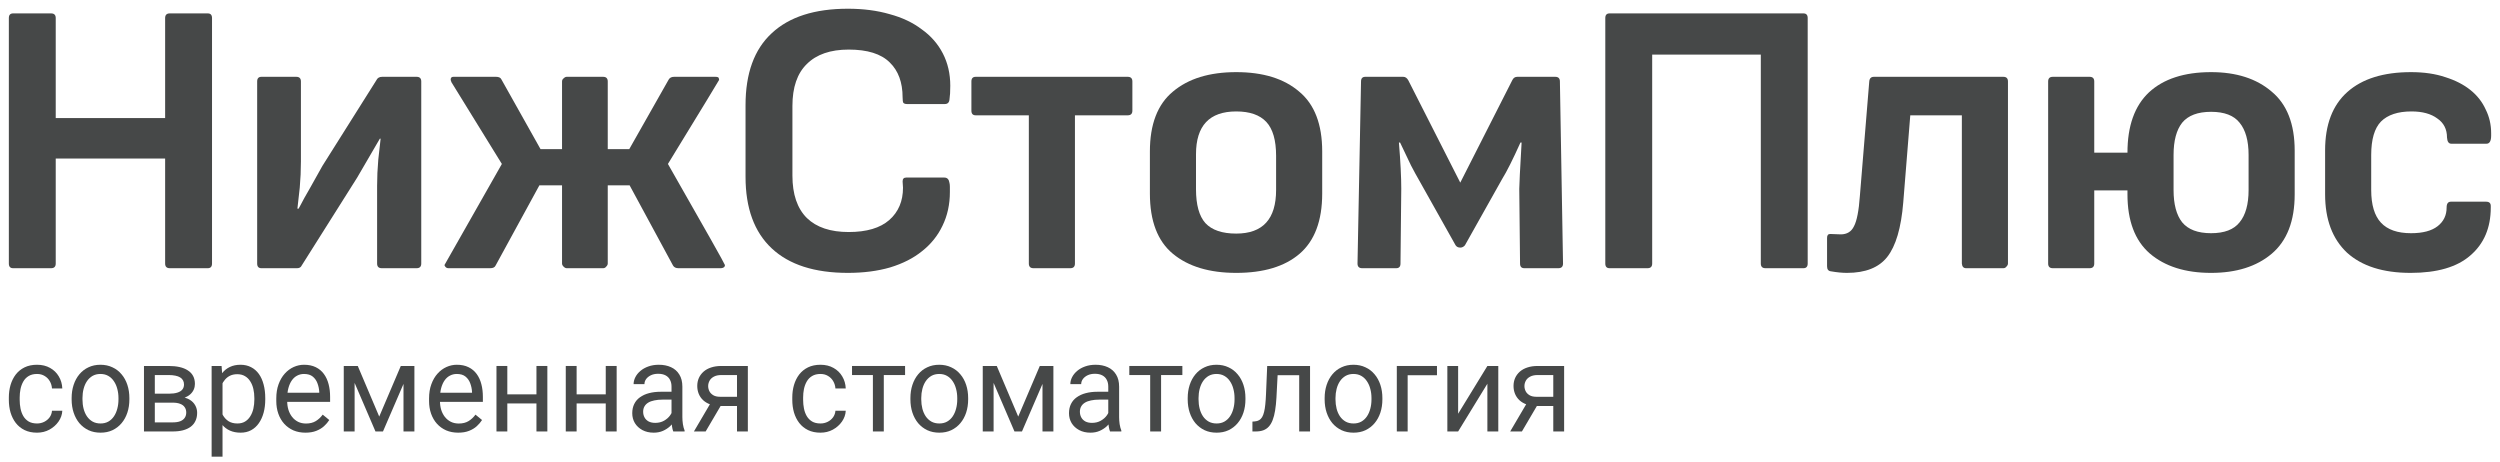 <svg width="260" height="48" viewBox="0 0 260 48" fill="none" xmlns="http://www.w3.org/2000/svg">
<path d="M21.603 27.894H17.661C17.336 27.894 17.174 27.732 17.174 27.409V16.484H5.796V27.409C5.796 27.732 5.634 27.894 5.308 27.894H1.367C1.069 27.894 0.92 27.732 0.92 27.409V1.878C0.92 1.555 1.069 1.393 1.367 1.393H5.308C5.634 1.393 5.796 1.555 5.796 1.878V12.277H17.174V1.878C17.174 1.555 17.336 1.393 17.661 1.393H21.603C21.901 1.393 22.05 1.555 22.05 1.878V27.409C22.05 27.732 21.901 27.894 21.603 27.894Z" fill="#464848"/>
<path d="M43.324 27.894H39.707C39.382 27.894 39.219 27.732 39.219 27.409V19.317C39.219 18.453 39.26 17.55 39.341 16.606L39.585 14.421H39.504L37.147 18.467L31.377 27.611C31.296 27.8 31.133 27.894 30.889 27.894H27.192C26.894 27.894 26.745 27.732 26.745 27.409V8.473C26.745 8.15 26.894 7.988 27.192 7.988H30.808C31.133 7.988 31.296 8.15 31.296 8.473V16.808C31.296 17.698 31.255 18.602 31.174 19.519L30.93 21.704H31.052L31.296 21.259C31.485 20.881 31.77 20.369 32.149 19.721C32.528 19.047 32.989 18.224 33.531 17.253L39.138 8.352C39.246 8.109 39.45 7.988 39.748 7.988H43.324C43.649 7.988 43.811 8.15 43.811 8.473V27.409C43.811 27.732 43.649 27.894 43.324 27.894Z" fill="#464848"/>
<path d="M74.99 27.894H70.561C70.29 27.894 70.1 27.8 69.992 27.611L65.481 19.276H63.206V27.409C63.206 27.517 63.152 27.624 63.043 27.732C62.962 27.84 62.854 27.894 62.718 27.894H58.939C58.831 27.894 58.723 27.84 58.614 27.732C58.506 27.624 58.452 27.517 58.452 27.409V19.276H56.095L51.544 27.611C51.462 27.8 51.273 27.894 50.975 27.894H46.627C46.437 27.894 46.302 27.786 46.221 27.57L52.194 17.051L46.952 8.554C46.952 8.527 46.938 8.487 46.911 8.433C46.884 8.379 46.871 8.325 46.871 8.271C46.871 8.082 46.966 7.988 47.155 7.988H51.584C51.882 7.988 52.072 8.082 52.153 8.271L56.217 15.513H58.452V8.473C58.452 8.339 58.506 8.231 58.614 8.15C58.723 8.042 58.831 7.988 58.939 7.988H62.718C63.043 7.988 63.206 8.15 63.206 8.473V15.513H65.441L69.545 8.271C69.653 8.082 69.843 7.988 70.114 7.988H74.38C74.597 7.988 74.719 8.028 74.746 8.109C74.773 8.19 74.787 8.258 74.787 8.312C74.787 8.339 73.013 11.252 69.464 17.051C73.392 23.929 75.369 27.436 75.396 27.57C75.396 27.759 75.261 27.867 74.99 27.894Z" fill="#464848"/>
<path d="M88.182 28.38C84.715 28.38 82.074 27.53 80.259 25.831C78.444 24.131 77.536 21.65 77.536 18.386V10.941C77.536 7.624 78.444 5.129 80.259 3.456C82.074 1.757 84.715 0.907 88.182 0.907C89.781 0.907 91.23 1.096 92.53 1.474C93.831 1.825 94.941 2.35 95.862 3.052C96.811 3.726 97.542 4.562 98.057 5.56C98.571 6.558 98.829 7.678 98.829 8.918C98.829 9.512 98.802 9.984 98.747 10.335C98.72 10.658 98.558 10.82 98.26 10.82H94.318C94.156 10.82 94.034 10.78 93.953 10.699C93.898 10.618 93.871 10.429 93.871 10.132C93.871 8.568 93.424 7.354 92.53 6.491C91.636 5.601 90.214 5.156 88.264 5.156C86.367 5.156 84.918 5.655 83.916 6.653C82.913 7.624 82.412 9.08 82.412 11.022V18.265C82.412 20.207 82.913 21.677 83.916 22.675C84.918 23.646 86.367 24.131 88.264 24.131C90.133 24.131 91.541 23.713 92.49 22.877C93.438 22.041 93.912 20.922 93.912 19.519L93.871 18.872C93.871 18.602 93.993 18.467 94.237 18.467H98.219C98.517 18.467 98.693 18.656 98.747 19.033C98.775 19.141 98.788 19.276 98.788 19.438C98.788 19.573 98.788 19.748 98.788 19.964C98.788 21.259 98.531 22.432 98.016 23.484C97.528 24.509 96.824 25.386 95.903 26.114C95.009 26.842 93.898 27.409 92.571 27.813C91.271 28.191 89.808 28.38 88.182 28.38Z" fill="#464848"/>
<path d="M111.306 27.894H107.487C107.162 27.894 106.999 27.732 106.999 27.409V11.993H101.473C101.175 11.993 101.026 11.832 101.026 11.508V8.473C101.026 8.15 101.175 7.988 101.473 7.988H117.28C117.605 7.988 117.767 8.15 117.767 8.473V11.508C117.767 11.832 117.605 11.993 117.28 11.993H111.794V27.409C111.794 27.732 111.631 27.894 111.306 27.894Z" fill="#464848"/>
<path d="M128.569 28.38C125.779 28.38 123.585 27.719 121.986 26.397C120.388 25.075 119.589 22.985 119.589 20.126V15.756C119.589 12.924 120.388 10.847 121.986 9.525C123.585 8.177 125.779 7.502 128.569 7.502C131.359 7.502 133.54 8.177 135.111 9.525C136.71 10.847 137.509 12.924 137.509 15.756V20.126C137.509 22.958 136.723 25.048 135.152 26.397C133.608 27.719 131.414 28.38 128.569 28.38ZM128.569 24.293C131.332 24.293 132.714 22.783 132.714 19.762V16.201C132.714 14.583 132.375 13.409 131.698 12.681C131.021 11.953 129.978 11.589 128.569 11.589C125.779 11.589 124.384 13.072 124.384 16.039V19.681C124.384 21.299 124.709 22.473 125.359 23.201C126.036 23.929 127.106 24.293 128.569 24.293Z" fill="#464848"/>
<path d="M162.067 27.894H158.532C158.234 27.894 158.085 27.732 158.085 27.409L158.004 19.64C158.004 19.236 158.085 17.631 158.247 14.826H158.126C157.34 16.579 156.703 17.847 156.216 18.629L152.355 25.507C152.22 25.669 152.057 25.75 151.868 25.75C151.651 25.75 151.489 25.669 151.38 25.507L147.52 18.629C147.33 18.305 147.073 17.833 146.748 17.213C146.45 16.565 146.071 15.77 145.61 14.826H145.488C145.651 16.822 145.732 18.427 145.732 19.64L145.651 27.409C145.651 27.732 145.502 27.894 145.204 27.894H141.668C141.343 27.894 141.181 27.732 141.181 27.409L141.547 8.473C141.547 8.15 141.696 7.988 141.994 7.988H145.935C146.152 7.988 146.328 8.109 146.463 8.352L151.868 18.993L157.272 8.352C157.381 8.109 157.557 7.988 157.8 7.988H161.742C162.067 7.988 162.23 8.15 162.23 8.473L162.555 27.409C162.555 27.732 162.392 27.894 162.067 27.894Z" fill="#464848"/>
<path d="M187.553 27.894H183.611C183.286 27.894 183.124 27.732 183.124 27.409V5.682H171.827V27.409C171.827 27.732 171.665 27.894 171.339 27.894H167.398C167.1 27.894 166.951 27.732 166.951 27.409V1.878C166.951 1.555 167.1 1.393 167.398 1.393H187.553C187.851 1.393 188 1.555 188 1.878V27.409C188 27.732 187.851 27.894 187.553 27.894Z" fill="#464848"/>
<path d="M192.087 28.38C191.599 28.38 191.044 28.326 190.421 28.218C190.15 28.191 190.014 28.015 190.014 27.692V24.738C190.014 24.468 190.123 24.334 190.339 24.334L191.437 24.374C192.087 24.374 192.547 24.091 192.818 23.524C193.116 22.958 193.319 21.906 193.428 20.369L194.403 8.473C194.43 8.15 194.592 7.988 194.89 7.988H208.341C208.666 7.988 208.828 8.15 208.828 8.473V27.409C208.828 27.517 208.774 27.624 208.666 27.732C208.584 27.84 208.476 27.894 208.341 27.894H204.48C204.209 27.894 204.06 27.732 204.033 27.409V11.993H198.669L197.938 21.056C197.721 23.7 197.166 25.588 196.272 26.721C195.405 27.827 194.01 28.38 192.087 28.38Z" fill="#464848"/>
<path d="M229.952 28.38C227.27 28.38 225.143 27.705 223.572 26.357C222.028 25.008 221.256 22.958 221.256 20.207V19.802H217.802V27.409C217.802 27.732 217.639 27.894 217.314 27.894H213.494C213.169 27.894 213.007 27.732 213.007 27.409V8.473C213.007 8.15 213.169 7.988 213.494 7.988H217.314C217.639 7.988 217.802 8.15 217.802 8.473V15.877H221.256C221.256 13.099 222.001 11.009 223.491 9.606C225.008 8.204 227.161 7.502 229.952 7.502C232.579 7.502 234.679 8.177 236.25 9.525C237.848 10.847 238.647 12.897 238.647 15.675V20.207C238.647 22.985 237.848 25.048 236.25 26.397C234.679 27.719 232.579 28.38 229.952 28.38ZM229.952 24.253C231.333 24.253 232.322 23.875 232.918 23.12C233.541 22.365 233.853 21.245 233.853 19.762V16.12C233.853 14.637 233.541 13.517 232.918 12.762C232.322 12.007 231.333 11.629 229.952 11.629C228.57 11.629 227.568 12.007 226.945 12.762C226.349 13.517 226.051 14.637 226.051 16.12V19.762C226.051 21.245 226.349 22.365 226.945 23.12C227.568 23.875 228.57 24.253 229.952 24.253Z" fill="#464848"/>
<path d="M250.71 28.38C247.838 28.38 245.63 27.678 244.086 26.276C242.569 24.846 241.811 22.823 241.811 20.207V15.635C241.811 12.964 242.583 10.941 244.127 9.566C245.671 8.19 247.879 7.502 250.75 7.502C252.105 7.502 253.297 7.678 254.326 8.028C255.355 8.352 256.222 8.797 256.927 9.364C257.631 9.93 258.159 10.604 258.511 11.386C258.891 12.142 259.08 12.964 259.08 13.855V14.097C259.08 14.664 258.918 14.947 258.593 14.947H254.936C254.665 14.947 254.516 14.731 254.489 14.3C254.489 13.437 254.15 12.776 253.473 12.317C252.823 11.832 251.929 11.589 250.791 11.589C249.382 11.589 248.326 11.94 247.621 12.641C246.944 13.342 246.605 14.502 246.605 16.12V19.762C246.605 21.299 246.944 22.432 247.621 23.16C248.299 23.889 249.342 24.253 250.75 24.253C251.969 24.253 252.89 24.01 253.513 23.524C254.136 23.039 254.448 22.392 254.448 21.582C254.448 21.178 254.597 20.976 254.895 20.976H258.552C258.877 20.976 259.04 21.124 259.04 21.421V21.582C259.04 23.686 258.335 25.345 256.927 26.559C255.545 27.773 253.473 28.38 250.71 28.38Z" fill="#464848"/>
<path d="M3.852 44.041C4.121 44.041 4.369 43.984 4.596 43.871C4.824 43.758 5.011 43.603 5.157 43.405C5.304 43.204 5.387 42.975 5.407 42.719H6.48C6.46 43.122 6.328 43.498 6.084 43.846C5.844 44.19 5.529 44.469 5.139 44.683C4.749 44.893 4.32 44.998 3.852 44.998C3.357 44.998 2.924 44.908 2.554 44.727C2.188 44.547 1.883 44.299 1.639 43.984C1.4 43.67 1.219 43.309 1.097 42.902C0.979 42.49 0.92 42.056 0.92 41.599V41.334C0.92 40.877 0.979 40.445 1.097 40.038C1.219 39.626 1.4 39.263 1.639 38.949C1.883 38.634 2.188 38.386 2.554 38.206C2.924 38.025 3.357 37.935 3.852 37.935C4.369 37.935 4.82 38.044 5.206 38.263C5.592 38.477 5.895 38.77 6.114 39.144C6.338 39.513 6.46 39.933 6.48 40.403H5.407C5.387 40.122 5.31 39.868 5.176 39.641C5.045 39.414 4.867 39.234 4.639 39.1C4.415 38.961 4.153 38.892 3.852 38.892C3.507 38.892 3.216 38.963 2.981 39.106C2.749 39.245 2.564 39.433 2.426 39.673C2.292 39.908 2.194 40.17 2.133 40.459C2.076 40.745 2.048 41.036 2.048 41.334V41.599C2.048 41.897 2.076 42.191 2.133 42.48C2.19 42.77 2.286 43.032 2.42 43.267C2.558 43.502 2.743 43.691 2.975 43.833C3.21 43.972 3.503 44.041 3.852 44.041Z" fill="#464848"/>
<path d="M7.45 41.542V41.397C7.45 40.906 7.519 40.451 7.657 40.031C7.795 39.608 7.994 39.24 8.254 38.93C8.515 38.615 8.83 38.372 9.199 38.2C9.569 38.023 9.984 37.935 10.443 37.935C10.906 37.935 11.323 38.023 11.693 38.2C12.067 38.372 12.384 38.615 12.644 38.93C12.908 39.24 13.11 39.608 13.248 40.031C13.386 40.451 13.455 40.906 13.455 41.397V41.542C13.455 42.033 13.386 42.488 13.248 42.908C13.11 43.328 12.908 43.695 12.644 44.01C12.384 44.32 12.069 44.564 11.699 44.74C11.333 44.912 10.919 44.998 10.455 44.998C9.992 44.998 9.575 44.912 9.206 44.74C8.836 44.564 8.519 44.32 8.254 44.01C7.994 43.695 7.795 43.328 7.657 42.908C7.519 42.488 7.45 42.033 7.45 41.542ZM8.578 41.397V41.542C8.578 41.882 8.616 42.203 8.693 42.505C8.771 42.803 8.886 43.068 9.041 43.298C9.199 43.529 9.397 43.712 9.632 43.846C9.868 43.976 10.142 44.041 10.455 44.041C10.764 44.041 11.034 43.976 11.266 43.846C11.502 43.712 11.697 43.529 11.851 43.298C12.006 43.068 12.122 42.803 12.199 42.505C12.28 42.203 12.321 41.882 12.321 41.542V41.397C12.321 41.062 12.28 40.745 12.199 40.447C12.122 40.145 12.004 39.878 11.845 39.647C11.691 39.412 11.496 39.228 11.26 39.093C11.028 38.959 10.756 38.892 10.443 38.892C10.134 38.892 9.862 38.959 9.626 39.093C9.395 39.228 9.199 39.412 9.041 39.647C8.886 39.878 8.771 40.145 8.693 40.447C8.616 40.745 8.578 41.062 8.578 41.397Z" fill="#464848"/>
<path d="M17.967 41.876H15.802L15.79 40.944H17.558C17.908 40.944 18.198 40.908 18.43 40.837C18.666 40.766 18.843 40.659 18.96 40.516C19.078 40.373 19.137 40.197 19.137 39.987C19.137 39.824 19.103 39.681 19.034 39.559C18.968 39.433 18.869 39.331 18.735 39.251C18.601 39.167 18.434 39.106 18.235 39.068C18.04 39.026 17.81 39.005 17.546 39.005H16.101V44.872H14.973V38.061H17.546C17.965 38.061 18.341 38.099 18.674 38.174C19.011 38.25 19.298 38.365 19.534 38.521C19.773 38.672 19.956 38.865 20.082 39.1C20.208 39.335 20.271 39.612 20.271 39.931C20.271 40.136 20.231 40.331 20.149 40.516C20.068 40.701 19.948 40.864 19.79 41.007C19.631 41.15 19.436 41.267 19.204 41.36C18.973 41.448 18.706 41.504 18.406 41.529L17.967 41.876ZM17.967 44.872H15.394L15.955 43.928H17.967C18.28 43.928 18.54 43.888 18.747 43.808C18.954 43.724 19.109 43.607 19.21 43.456C19.316 43.3 19.369 43.116 19.369 42.902C19.369 42.688 19.316 42.505 19.21 42.354C19.109 42.199 18.954 42.081 18.747 42.002C18.54 41.918 18.28 41.876 17.967 41.876H16.253L16.266 40.944H18.406L18.814 41.297C19.176 41.326 19.483 41.418 19.735 41.574C19.987 41.729 20.178 41.926 20.308 42.165C20.438 42.4 20.503 42.656 20.503 42.933C20.503 43.252 20.444 43.533 20.326 43.777C20.212 44.02 20.046 44.224 19.826 44.387C19.607 44.547 19.34 44.669 19.027 44.752C18.715 44.832 18.361 44.872 17.967 44.872Z" fill="#464848"/>
<path d="M23.143 39.37V47.491H22.009V38.061H23.045L23.143 39.37ZM27.587 41.41V41.542C27.587 42.037 27.53 42.497 27.417 42.921C27.303 43.34 27.136 43.705 26.917 44.016C26.701 44.327 26.435 44.568 26.118 44.74C25.801 44.912 25.437 44.998 25.027 44.998C24.608 44.998 24.238 44.927 23.917 44.784C23.596 44.641 23.324 44.434 23.1 44.161C22.877 43.888 22.698 43.561 22.564 43.179C22.434 42.797 22.344 42.367 22.295 41.888V41.183C22.344 40.68 22.436 40.229 22.57 39.83C22.704 39.431 22.881 39.091 23.1 38.81C23.324 38.525 23.594 38.309 23.911 38.162C24.228 38.011 24.594 37.935 25.009 37.935C25.423 37.935 25.791 38.019 26.112 38.187C26.433 38.351 26.703 38.586 26.923 38.892C27.142 39.198 27.307 39.566 27.417 39.994C27.53 40.417 27.587 40.89 27.587 41.41ZM26.453 41.542V41.41C26.453 41.07 26.419 40.751 26.35 40.453C26.281 40.151 26.173 39.887 26.027 39.66C25.884 39.429 25.701 39.249 25.478 39.119C25.254 38.984 24.988 38.917 24.679 38.917C24.395 38.917 24.147 38.968 23.935 39.068C23.728 39.169 23.551 39.305 23.405 39.477C23.259 39.645 23.139 39.838 23.045 40.056C22.956 40.271 22.889 40.493 22.844 40.724V42.354C22.925 42.648 23.039 42.925 23.186 43.185C23.332 43.441 23.527 43.649 23.771 43.808C24.015 43.964 24.322 44.041 24.691 44.041C24.996 44.041 25.258 43.976 25.478 43.846C25.701 43.712 25.884 43.529 26.027 43.298C26.173 43.068 26.281 42.803 26.35 42.505C26.419 42.203 26.453 41.882 26.453 41.542Z" fill="#464848"/>
<path d="M31.764 44.998C31.304 44.998 30.888 44.918 30.514 44.759C30.144 44.595 29.825 44.366 29.557 44.073C29.293 43.779 29.089 43.431 28.947 43.028C28.805 42.625 28.734 42.184 28.734 41.706V41.441C28.734 40.888 28.813 40.394 28.971 39.962C29.13 39.526 29.345 39.156 29.618 38.854C29.89 38.552 30.199 38.323 30.544 38.168C30.89 38.013 31.247 37.935 31.617 37.935C32.089 37.935 32.495 38.019 32.837 38.187C33.182 38.355 33.465 38.59 33.684 38.892C33.904 39.19 34.066 39.542 34.172 39.95C34.278 40.352 34.331 40.793 34.331 41.271V41.794H29.404V40.843H33.203V40.755C33.186 40.453 33.125 40.159 33.02 39.874C32.918 39.589 32.755 39.354 32.532 39.169C32.308 38.984 32.004 38.892 31.617 38.892C31.361 38.892 31.126 38.949 30.91 39.062C30.695 39.171 30.51 39.335 30.355 39.553C30.201 39.771 30.081 40.038 29.996 40.352C29.91 40.667 29.868 41.03 29.868 41.441V41.706C29.868 42.029 29.91 42.333 29.996 42.618C30.085 42.9 30.213 43.147 30.38 43.361C30.55 43.575 30.756 43.743 30.995 43.865C31.239 43.987 31.516 44.047 31.825 44.047C32.223 44.047 32.56 43.964 32.837 43.796C33.113 43.628 33.355 43.403 33.562 43.122L34.245 43.682C34.103 43.905 33.922 44.117 33.703 44.318C33.483 44.52 33.213 44.683 32.892 44.809C32.575 44.935 32.199 44.998 31.764 44.998Z" fill="#464848"/>
<path d="M39.44 43.324L41.683 38.061H42.769L39.83 44.872H39.049L36.123 38.061H37.208L39.44 43.324ZM36.879 38.061V44.872H35.751V38.061H36.879ZM41.964 44.872V38.061H43.098V44.872H41.964Z" fill="#464848"/>
<path d="M47.652 44.998C47.193 44.998 46.776 44.918 46.402 44.759C46.032 44.595 45.713 44.366 45.445 44.073C45.181 43.779 44.978 43.431 44.835 43.028C44.693 42.625 44.622 42.184 44.622 41.706V41.441C44.622 40.888 44.701 40.394 44.86 39.962C45.018 39.526 45.234 39.156 45.506 38.854C45.778 38.552 46.087 38.323 46.433 38.168C46.778 38.013 47.136 37.935 47.506 37.935C47.977 37.935 48.384 38.019 48.725 38.187C49.071 38.355 49.353 38.59 49.573 38.892C49.792 39.19 49.955 39.542 50.06 39.95C50.166 40.352 50.219 40.793 50.219 41.271V41.794H45.293V40.843H49.091V40.755C49.075 40.453 49.014 40.159 48.908 39.874C48.806 39.589 48.644 39.354 48.42 39.169C48.197 38.984 47.892 38.892 47.506 38.892C47.25 38.892 47.014 38.949 46.798 39.062C46.583 39.171 46.398 39.335 46.244 39.553C46.089 39.771 45.969 40.038 45.884 40.352C45.799 40.667 45.756 41.03 45.756 41.441V41.706C45.756 42.029 45.799 42.333 45.884 42.618C45.973 42.9 46.101 43.147 46.268 43.361C46.439 43.575 46.644 43.743 46.884 43.865C47.128 43.987 47.404 44.047 47.713 44.047C48.111 44.047 48.449 43.964 48.725 43.796C49.002 43.628 49.243 43.403 49.451 43.122L50.133 43.682C49.991 43.905 49.81 44.117 49.591 44.318C49.371 44.52 49.101 44.683 48.78 44.809C48.463 44.935 48.087 44.998 47.652 44.998Z" fill="#464848"/>
<path d="M56.011 41.013V41.958H52.523V41.013H56.011ZM52.761 38.061V44.872H51.633V38.061H52.761ZM56.925 38.061V44.872H55.791V38.061H56.925Z" fill="#464848"/>
<path d="M63.217 41.013V41.958H59.73V41.013H63.217ZM59.968 38.061V44.872H58.84V38.061H59.968ZM64.132 38.061V44.872H62.998V38.061H64.132Z" fill="#464848"/>
<path d="M69.838 43.708V40.201C69.838 39.933 69.785 39.7 69.68 39.503C69.578 39.301 69.424 39.146 69.216 39.037C69.009 38.928 68.753 38.873 68.448 38.873C68.164 38.873 67.914 38.923 67.698 39.024C67.487 39.125 67.32 39.257 67.198 39.421C67.081 39.584 67.022 39.761 67.022 39.95H65.894C65.894 39.706 65.955 39.465 66.077 39.226C66.199 38.986 66.373 38.77 66.601 38.577C66.833 38.38 67.109 38.225 67.43 38.111C67.755 37.994 68.117 37.935 68.515 37.935C68.995 37.935 69.418 38.019 69.784 38.187C70.153 38.355 70.442 38.609 70.649 38.949C70.861 39.284 70.966 39.706 70.966 40.214V43.386C70.966 43.613 70.985 43.854 71.021 44.11C71.062 44.366 71.121 44.587 71.198 44.771V44.872H70.021C69.964 44.738 69.92 44.559 69.887 44.337C69.855 44.11 69.838 43.901 69.838 43.708ZM70.034 40.743L70.046 41.561H68.906C68.585 41.561 68.298 41.588 68.046 41.643C67.794 41.693 67.583 41.771 67.412 41.876C67.241 41.981 67.111 42.113 67.022 42.272C66.932 42.428 66.888 42.61 66.888 42.82C66.888 43.034 66.934 43.229 67.028 43.405C67.121 43.582 67.261 43.722 67.448 43.827C67.639 43.928 67.873 43.978 68.15 43.978C68.495 43.978 68.8 43.903 69.064 43.752C69.328 43.6 69.538 43.416 69.692 43.198C69.851 42.979 69.936 42.767 69.948 42.562L70.43 43.122C70.401 43.298 70.324 43.493 70.198 43.708C70.072 43.922 69.903 44.127 69.692 44.324C69.485 44.517 69.237 44.679 68.948 44.809C68.664 44.935 68.343 44.998 67.985 44.998C67.538 44.998 67.146 44.908 66.808 44.727C66.475 44.547 66.215 44.306 66.028 44.003C65.845 43.697 65.754 43.355 65.754 42.977C65.754 42.612 65.823 42.291 65.961 42.014C66.099 41.733 66.298 41.5 66.558 41.316C66.818 41.127 67.131 40.984 67.497 40.888C67.863 40.791 68.272 40.743 68.723 40.743H70.034Z" fill="#464848"/>
<path d="M74.076 41.624H75.295L73.387 44.872H72.167L74.076 41.624ZM75.021 38.061H77.776V44.872H76.648V39.005H75.021C74.7 39.005 74.437 39.062 74.234 39.175C74.031 39.284 73.883 39.427 73.789 39.603C73.696 39.78 73.649 39.962 73.649 40.151C73.649 40.336 73.692 40.514 73.777 40.686C73.862 40.854 73.996 40.992 74.179 41.102C74.362 41.211 74.598 41.265 74.887 41.265H76.953V42.222H74.887C74.508 42.222 74.173 42.169 73.881 42.065C73.588 41.96 73.34 41.815 73.137 41.63C72.933 41.441 72.779 41.221 72.673 40.969C72.568 40.713 72.515 40.436 72.515 40.138C72.515 39.84 72.57 39.566 72.68 39.314C72.793 39.062 72.956 38.842 73.167 38.653C73.383 38.464 73.645 38.319 73.954 38.218C74.267 38.114 74.622 38.061 75.021 38.061Z" fill="#464848"/>
<path d="M85.33 44.041C85.599 44.041 85.847 43.984 86.074 43.871C86.302 43.758 86.489 43.603 86.635 43.405C86.781 43.204 86.865 42.975 86.885 42.719H87.958C87.938 43.122 87.806 43.498 87.562 43.846C87.322 44.19 87.007 44.469 86.617 44.683C86.227 44.893 85.798 44.998 85.33 44.998C84.835 44.998 84.402 44.908 84.032 44.727C83.666 44.547 83.361 44.299 83.117 43.984C82.877 43.67 82.697 43.309 82.575 42.902C82.457 42.49 82.398 42.056 82.398 41.599V41.334C82.398 40.877 82.457 40.445 82.575 40.038C82.697 39.626 82.877 39.263 83.117 38.949C83.361 38.634 83.666 38.386 84.032 38.206C84.402 38.025 84.835 37.935 85.33 37.935C85.847 37.935 86.298 38.044 86.684 38.263C87.07 38.477 87.373 38.77 87.592 39.144C87.816 39.513 87.938 39.933 87.958 40.403H86.885C86.865 40.122 86.787 39.868 86.653 39.641C86.523 39.414 86.344 39.234 86.117 39.1C85.893 38.961 85.631 38.892 85.33 38.892C84.985 38.892 84.694 38.963 84.459 39.106C84.227 39.245 84.042 39.433 83.904 39.673C83.77 39.908 83.672 40.17 83.611 40.459C83.554 40.745 83.526 41.036 83.526 41.334V41.599C83.526 41.897 83.554 42.191 83.611 42.48C83.668 42.77 83.763 43.032 83.898 43.267C84.036 43.502 84.221 43.691 84.453 43.833C84.688 43.972 84.981 44.041 85.33 44.041Z" fill="#464848"/>
<path d="M91.915 38.061V44.872H90.781V38.061H91.915ZM94.128 38.061V39.005H88.611V38.061H94.128Z" fill="#464848"/>
<path d="M94.683 41.542V41.397C94.683 40.906 94.752 40.451 94.89 40.031C95.028 39.608 95.228 39.24 95.488 38.93C95.748 38.615 96.063 38.372 96.433 38.2C96.803 38.023 97.217 37.935 97.677 37.935C98.14 37.935 98.556 38.023 98.926 38.2C99.3 38.372 99.617 38.615 99.877 38.93C100.142 39.24 100.343 39.608 100.481 40.031C100.619 40.451 100.688 40.906 100.688 41.397V41.542C100.688 42.033 100.619 42.488 100.481 42.908C100.343 43.328 100.142 43.695 99.877 44.01C99.617 44.32 99.302 44.564 98.932 44.74C98.567 44.912 98.152 44.998 97.689 44.998C97.225 44.998 96.809 44.912 96.439 44.74C96.069 44.564 95.752 44.32 95.488 44.01C95.228 43.695 95.028 43.328 94.89 42.908C94.752 42.488 94.683 42.033 94.683 41.542ZM95.811 41.397V41.542C95.811 41.882 95.85 42.203 95.927 42.505C96.004 42.803 96.12 43.068 96.274 43.298C96.433 43.529 96.63 43.712 96.866 43.846C97.101 43.976 97.376 44.041 97.689 44.041C97.998 44.041 98.268 43.976 98.499 43.846C98.735 43.712 98.93 43.529 99.085 43.298C99.239 43.068 99.355 42.803 99.432 42.505C99.514 42.203 99.554 41.882 99.554 41.542V41.397C99.554 41.062 99.514 40.745 99.432 40.447C99.355 40.145 99.237 39.878 99.079 39.647C98.924 39.412 98.729 39.228 98.493 39.093C98.262 38.959 97.989 38.892 97.677 38.892C97.368 38.892 97.095 38.959 96.859 39.093C96.628 39.228 96.433 39.412 96.274 39.647C96.12 39.878 96.004 40.145 95.927 40.447C95.85 40.745 95.811 41.062 95.811 41.397Z" fill="#464848"/>
<path d="M105.895 43.324L108.139 38.061H109.224L106.285 44.872H105.505L102.578 38.061H103.664L105.895 43.324ZM103.334 38.061V44.872H102.206V38.061H103.334ZM108.419 44.872V38.061H109.553V44.872H108.419Z" fill="#464848"/>
<path d="M115.26 43.708V40.201C115.26 39.933 115.207 39.7 115.101 39.503C115 39.301 114.845 39.146 114.638 39.037C114.431 38.928 114.174 38.873 113.87 38.873C113.585 38.873 113.335 38.923 113.12 39.024C112.908 39.125 112.742 39.257 112.62 39.421C112.502 39.584 112.443 39.761 112.443 39.95H111.315C111.315 39.706 111.376 39.465 111.498 39.226C111.62 38.986 111.795 38.77 112.022 38.577C112.254 38.38 112.53 38.225 112.851 38.111C113.177 37.994 113.538 37.935 113.937 37.935C114.416 37.935 114.839 38.019 115.205 38.187C115.575 38.355 115.863 38.609 116.071 38.949C116.282 39.284 116.388 39.706 116.388 40.214V43.386C116.388 43.613 116.406 43.854 116.442 44.11C116.483 44.366 116.542 44.587 116.619 44.771V44.872H115.443C115.386 44.738 115.341 44.559 115.308 44.337C115.276 44.11 115.26 43.901 115.26 43.708ZM115.455 40.743L115.467 41.561H114.327C114.006 41.561 113.719 41.588 113.467 41.643C113.215 41.693 113.004 41.771 112.833 41.876C112.662 41.981 112.532 42.113 112.443 42.272C112.354 42.428 112.309 42.61 112.309 42.82C112.309 43.034 112.356 43.229 112.449 43.405C112.543 43.582 112.683 43.722 112.87 43.827C113.061 43.928 113.294 43.978 113.571 43.978C113.916 43.978 114.221 43.903 114.485 43.752C114.75 43.6 114.959 43.416 115.113 43.198C115.272 42.979 115.357 42.767 115.369 42.562L115.851 43.122C115.823 43.298 115.745 43.493 115.619 43.708C115.493 43.922 115.325 44.127 115.113 44.324C114.906 44.517 114.658 44.679 114.37 44.809C114.085 44.935 113.764 44.998 113.406 44.998C112.959 44.998 112.567 44.908 112.23 44.727C111.896 44.547 111.636 44.306 111.449 44.003C111.266 43.697 111.175 43.355 111.175 42.977C111.175 42.612 111.244 42.291 111.382 42.014C111.52 41.733 111.719 41.5 111.98 41.316C112.24 41.127 112.553 40.984 112.919 40.888C113.284 40.791 113.693 40.743 114.144 40.743H115.455Z" fill="#464848"/>
<path d="M120.753 38.061V44.872H119.619V38.061H120.753ZM122.966 38.061V39.005H117.448V38.061H122.966Z" fill="#464848"/>
<path d="M123.521 41.542V41.397C123.521 40.906 123.59 40.451 123.728 40.031C123.866 39.608 124.066 39.24 124.326 38.93C124.586 38.615 124.901 38.372 125.271 38.2C125.641 38.023 126.055 37.935 126.514 37.935C126.978 37.935 127.394 38.023 127.764 38.2C128.138 38.372 128.455 38.615 128.715 38.93C128.98 39.24 129.181 39.608 129.319 40.031C129.457 40.451 129.526 40.906 129.526 41.397V41.542C129.526 42.033 129.457 42.488 129.319 42.908C129.181 43.328 128.98 43.695 128.715 44.01C128.455 44.32 128.14 44.564 127.77 44.74C127.405 44.912 126.99 44.998 126.527 44.998C126.063 44.998 125.647 44.912 125.277 44.74C124.907 44.564 124.59 44.32 124.326 44.01C124.066 43.695 123.866 43.328 123.728 42.908C123.59 42.488 123.521 42.033 123.521 41.542ZM124.649 41.397V41.542C124.649 41.882 124.687 42.203 124.765 42.505C124.842 42.803 124.958 43.068 125.112 43.298C125.271 43.529 125.468 43.712 125.704 43.846C125.939 43.976 126.214 44.041 126.527 44.041C126.836 44.041 127.106 43.976 127.337 43.846C127.573 43.712 127.768 43.529 127.923 43.298C128.077 43.068 128.193 42.803 128.27 42.505C128.352 42.203 128.392 41.882 128.392 41.542V41.397C128.392 41.062 128.352 40.745 128.27 40.447C128.193 40.145 128.075 39.878 127.917 39.647C127.762 39.412 127.567 39.228 127.331 39.093C127.1 38.959 126.827 38.892 126.514 38.892C126.206 38.892 125.933 38.959 125.697 39.093C125.466 39.228 125.271 39.412 125.112 39.647C124.958 39.878 124.842 40.145 124.765 40.447C124.687 40.745 124.649 41.062 124.649 41.397Z" fill="#464848"/>
<path d="M135.251 38.061V39.024H132.063V38.061H135.251ZM136.245 38.061V44.872H135.117V38.061H136.245ZM131.788 38.061H132.922L132.751 41.347C132.723 41.855 132.676 42.304 132.611 42.694C132.55 43.08 132.465 43.412 132.355 43.689C132.25 43.966 132.115 44.192 131.953 44.368C131.794 44.541 131.603 44.669 131.38 44.752C131.156 44.832 130.898 44.872 130.605 44.872H130.252V43.846L130.496 43.827C130.67 43.815 130.819 43.773 130.941 43.701C131.067 43.63 131.172 43.525 131.258 43.386C131.343 43.244 131.412 43.061 131.465 42.839C131.522 42.616 131.565 42.352 131.593 42.046C131.626 41.739 131.65 41.383 131.666 40.976L131.788 38.061Z" fill="#464848"/>
<path d="M137.763 41.542V41.397C137.763 40.906 137.832 40.451 137.97 40.031C138.109 39.608 138.308 39.24 138.568 38.93C138.828 38.615 139.143 38.372 139.513 38.2C139.883 38.023 140.297 37.935 140.757 37.935C141.22 37.935 141.637 38.023 142.006 38.2C142.38 38.372 142.697 38.615 142.958 38.93C143.222 39.24 143.423 39.608 143.561 40.031C143.699 40.451 143.768 40.906 143.768 41.397V41.542C143.768 42.033 143.699 42.488 143.561 42.908C143.423 43.328 143.222 43.695 142.958 44.01C142.697 44.32 142.382 44.564 142.013 44.74C141.647 44.912 141.232 44.998 140.769 44.998C140.305 44.998 139.889 44.912 139.519 44.74C139.149 44.564 138.832 44.32 138.568 44.01C138.308 43.695 138.109 43.328 137.97 42.908C137.832 42.488 137.763 42.033 137.763 41.542ZM138.891 41.397V41.542C138.891 41.882 138.93 42.203 139.007 42.505C139.084 42.803 139.2 43.068 139.354 43.298C139.513 43.529 139.71 43.712 139.946 43.846C140.181 43.976 140.456 44.041 140.769 44.041C141.078 44.041 141.348 43.976 141.58 43.846C141.815 43.712 142.011 43.529 142.165 43.298C142.319 43.068 142.435 42.803 142.512 42.505C142.594 42.203 142.634 41.882 142.634 41.542V41.397C142.634 41.062 142.594 40.745 142.512 40.447C142.435 40.145 142.317 39.878 142.159 39.647C142.004 39.412 141.809 39.228 141.574 39.093C141.342 38.959 141.07 38.892 140.757 38.892C140.448 38.892 140.175 38.959 139.94 39.093C139.708 39.228 139.513 39.412 139.354 39.647C139.2 39.878 139.084 40.145 139.007 40.447C138.93 40.745 138.891 41.062 138.891 41.397Z" fill="#464848"/>
<path d="M149.445 38.061V39.024H146.396V44.872H145.268V38.061H149.445Z" fill="#464848"/>
<path d="M151.646 43.028L154.688 38.061H155.822V44.872H154.688V39.906L151.646 44.872H150.524V38.061H151.646V43.028Z" fill="#464848"/>
<path d="M158.968 41.624H160.187L158.279 44.872H157.059L158.968 41.624ZM159.913 38.061H162.669V44.872H161.541V39.005H159.913C159.592 39.005 159.33 39.062 159.126 39.175C158.923 39.284 158.775 39.427 158.681 39.603C158.588 39.78 158.541 39.962 158.541 40.151C158.541 40.336 158.584 40.514 158.669 40.686C158.754 40.854 158.889 40.992 159.071 41.102C159.254 41.211 159.49 41.265 159.779 41.265H161.846V42.222H159.779C159.401 42.222 159.065 42.169 158.773 42.065C158.48 41.96 158.232 41.815 158.029 41.63C157.826 41.441 157.671 41.221 157.566 40.969C157.46 40.713 157.407 40.436 157.407 40.138C157.407 39.84 157.462 39.566 157.572 39.314C157.685 39.062 157.848 38.842 158.059 38.653C158.275 38.464 158.537 38.319 158.846 38.218C159.159 38.114 159.514 38.061 159.913 38.061Z" fill="#464848"/>
</svg>
